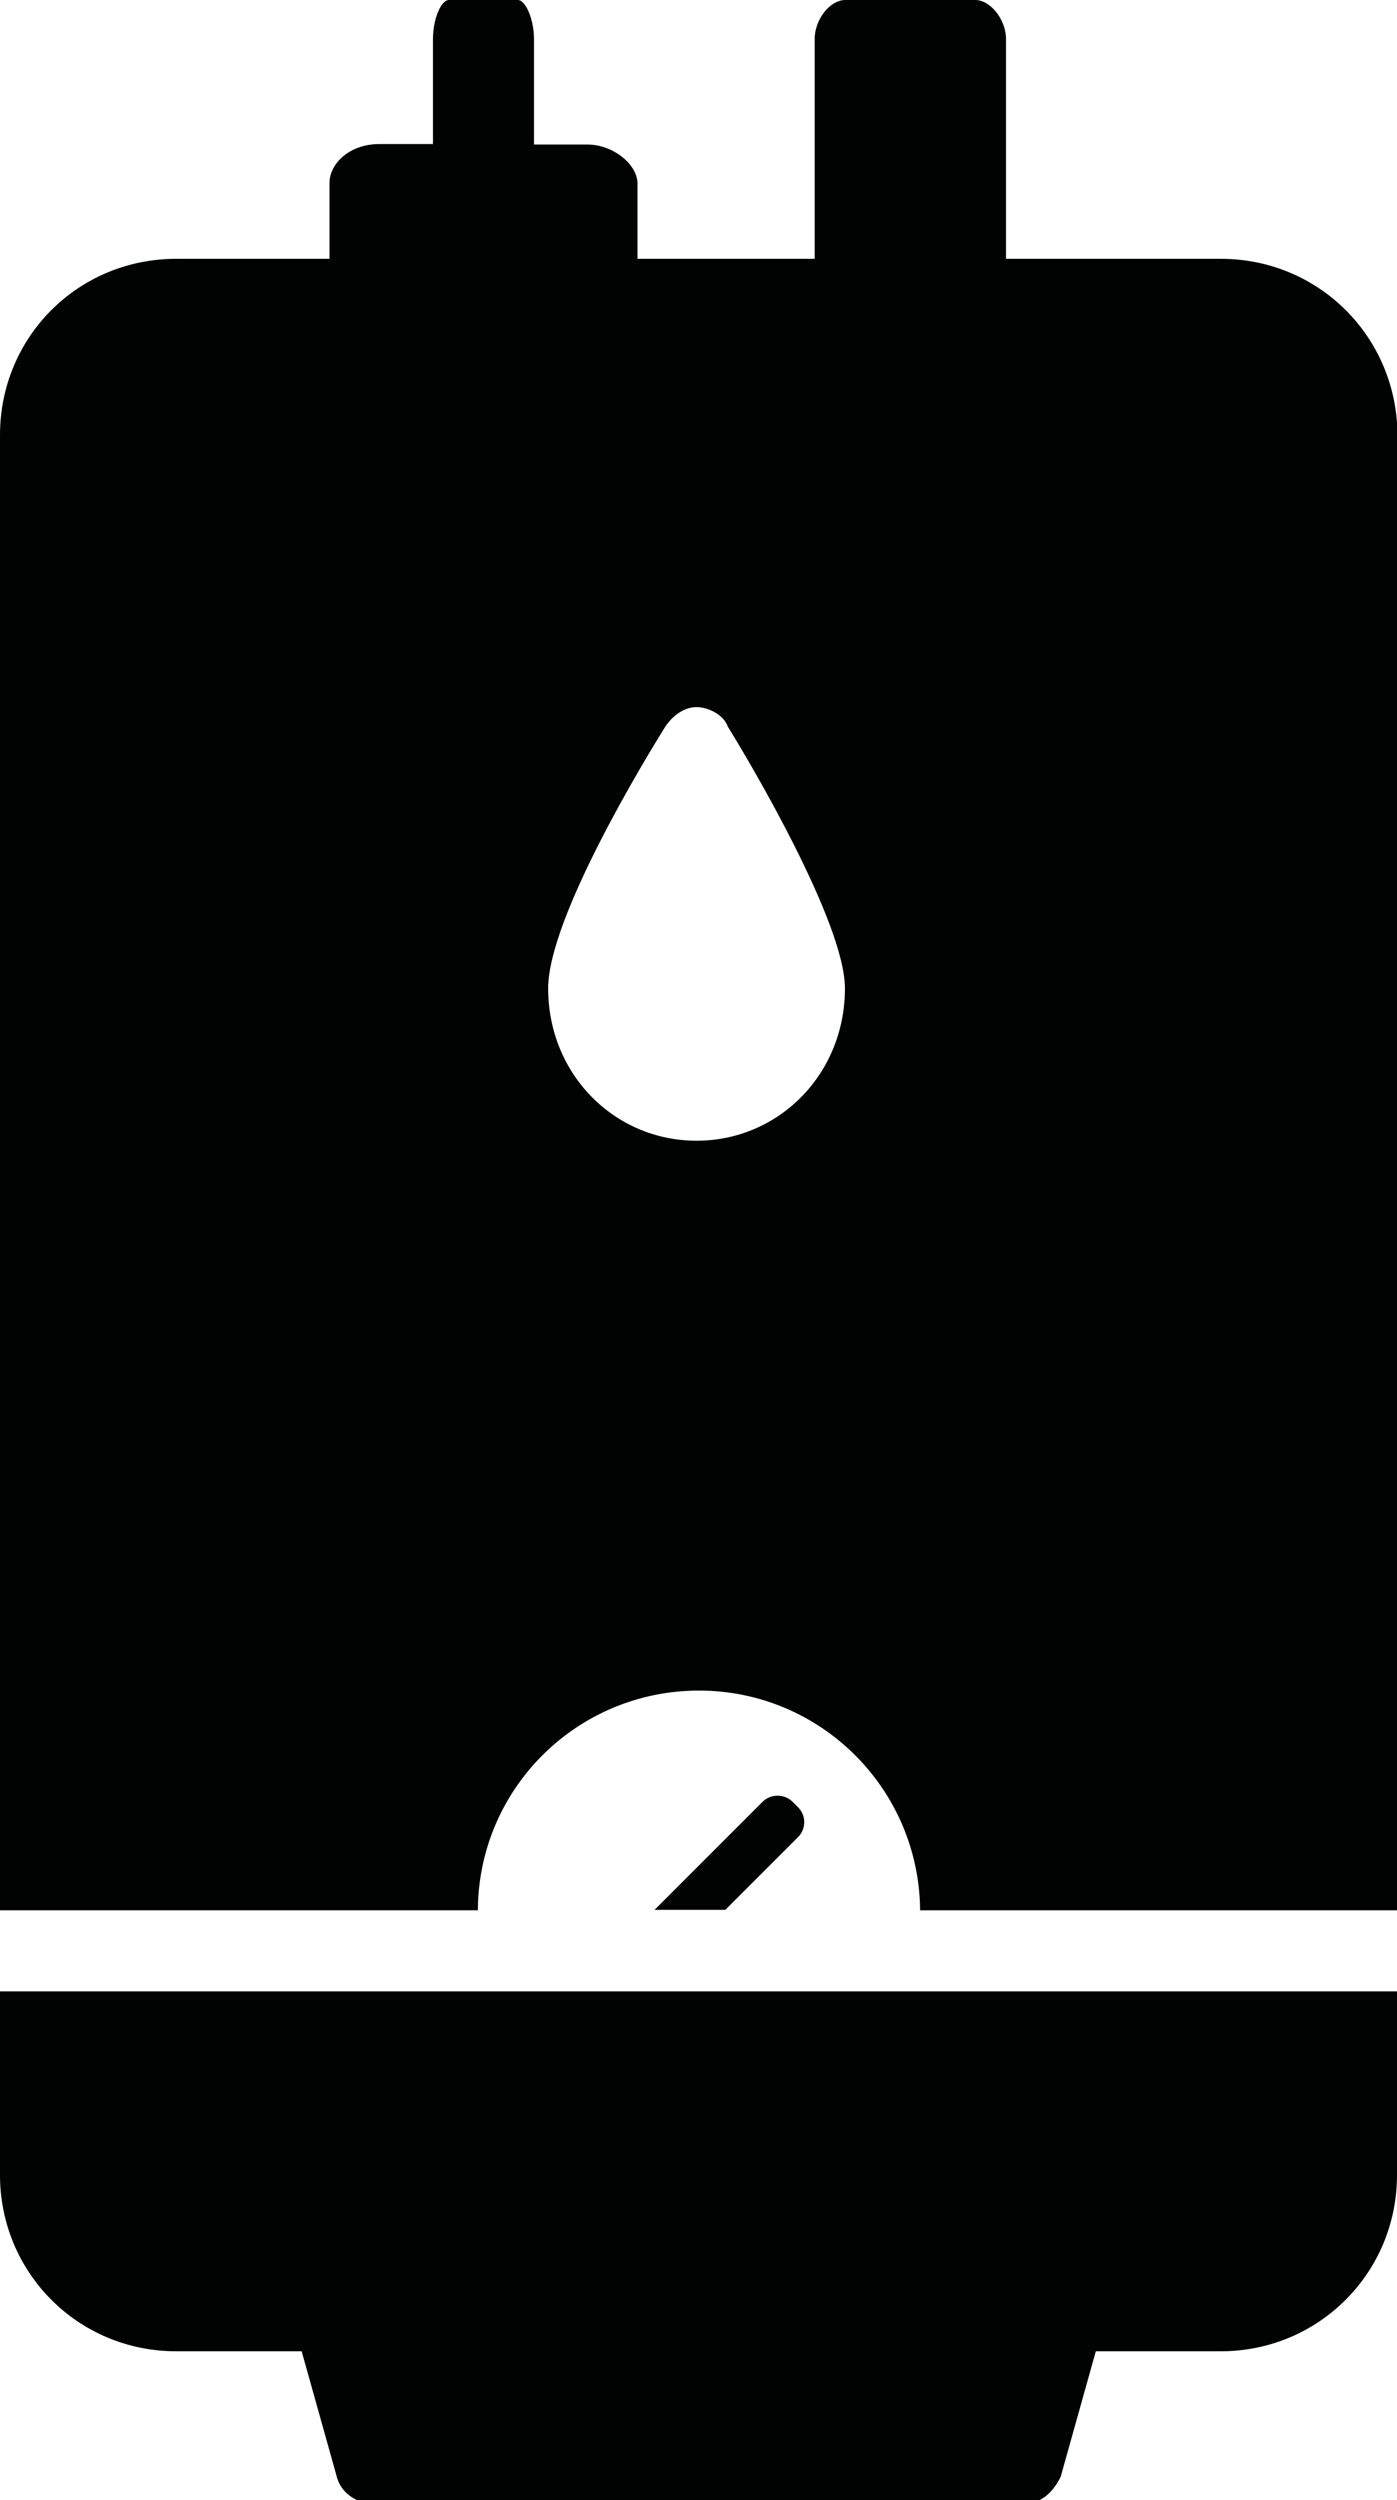 <?xml version="1.0" encoding="utf-8"?>
<!-- Generator: Adobe Illustrator 22.0.1, SVG Export Plug-In . SVG Version: 6.00 Build 0)  -->
<svg version="1.1" id="Layer_2_1_" xmlns="http://www.w3.org/2000/svg" xmlns:xlink="http://www.w3.org/1999/xlink" x="0px" y="0px"
	 viewBox="0 0 286.2 512" style="enable-background:new 0 0 286.2 512;" xml:space="preserve">
<style type="text/css">
	.st0{fill:#010202;}
</style>
<g>
	<path class="st0" d="M0,407.8h286.2v37.6c0,20.1-16.1,36.1-36.1,36.1h-25.6l-7.2,25.7c-1.6,3.2-4,5.6-8,5.6H77c-4,0-7.2-2.4-8-5.6
		l-7.2-25.7H36.1C16,481.5,0,465.4,0,445.4V407.8z"/>
	<path class="st0" d="M163.5,376.2l-14.9,14.9h-14.5l22.1-22.1c1.7-1.7,4.5-1.7,6.2,0l1,1C165.2,371.7,165.2,374.5,163.5,376.2z"/>
	<path class="st0" d="M250.1,53h-44V8c0-4-3.2-8-6.3-8h-26.6c-3.2,0-6.3,4-6.3,8v45h-36.3V37.6c0-4-5.1-8-10.2-8h-11V8
		c0-4-1.7-8-3.3-8H92c-1.7,0-3.3,4-3.3,8v21.5h-11c-6.1,0-10.2,4-10.2,8V53H36.1C16,53,0,69,0,89.1v302.1h97.9
		c0.1-24.9,20.3-45,45.3-45c24.9,0,45.1,20.1,45.3,45h97.8V89.1C286.2,69,270.2,53,250.1,53z M142.7,233.6
		c-16.8,0-30.4-13.6-30.4-31.2c0-14.4,20-47.2,24-53.6c1.6-2.4,4-4,6.4-4s5.6,1.6,6.4,4c4,6.4,24,40,24,53.6
		C173.1,220,159.5,233.6,142.7,233.6z"/>
</g>
</svg>
